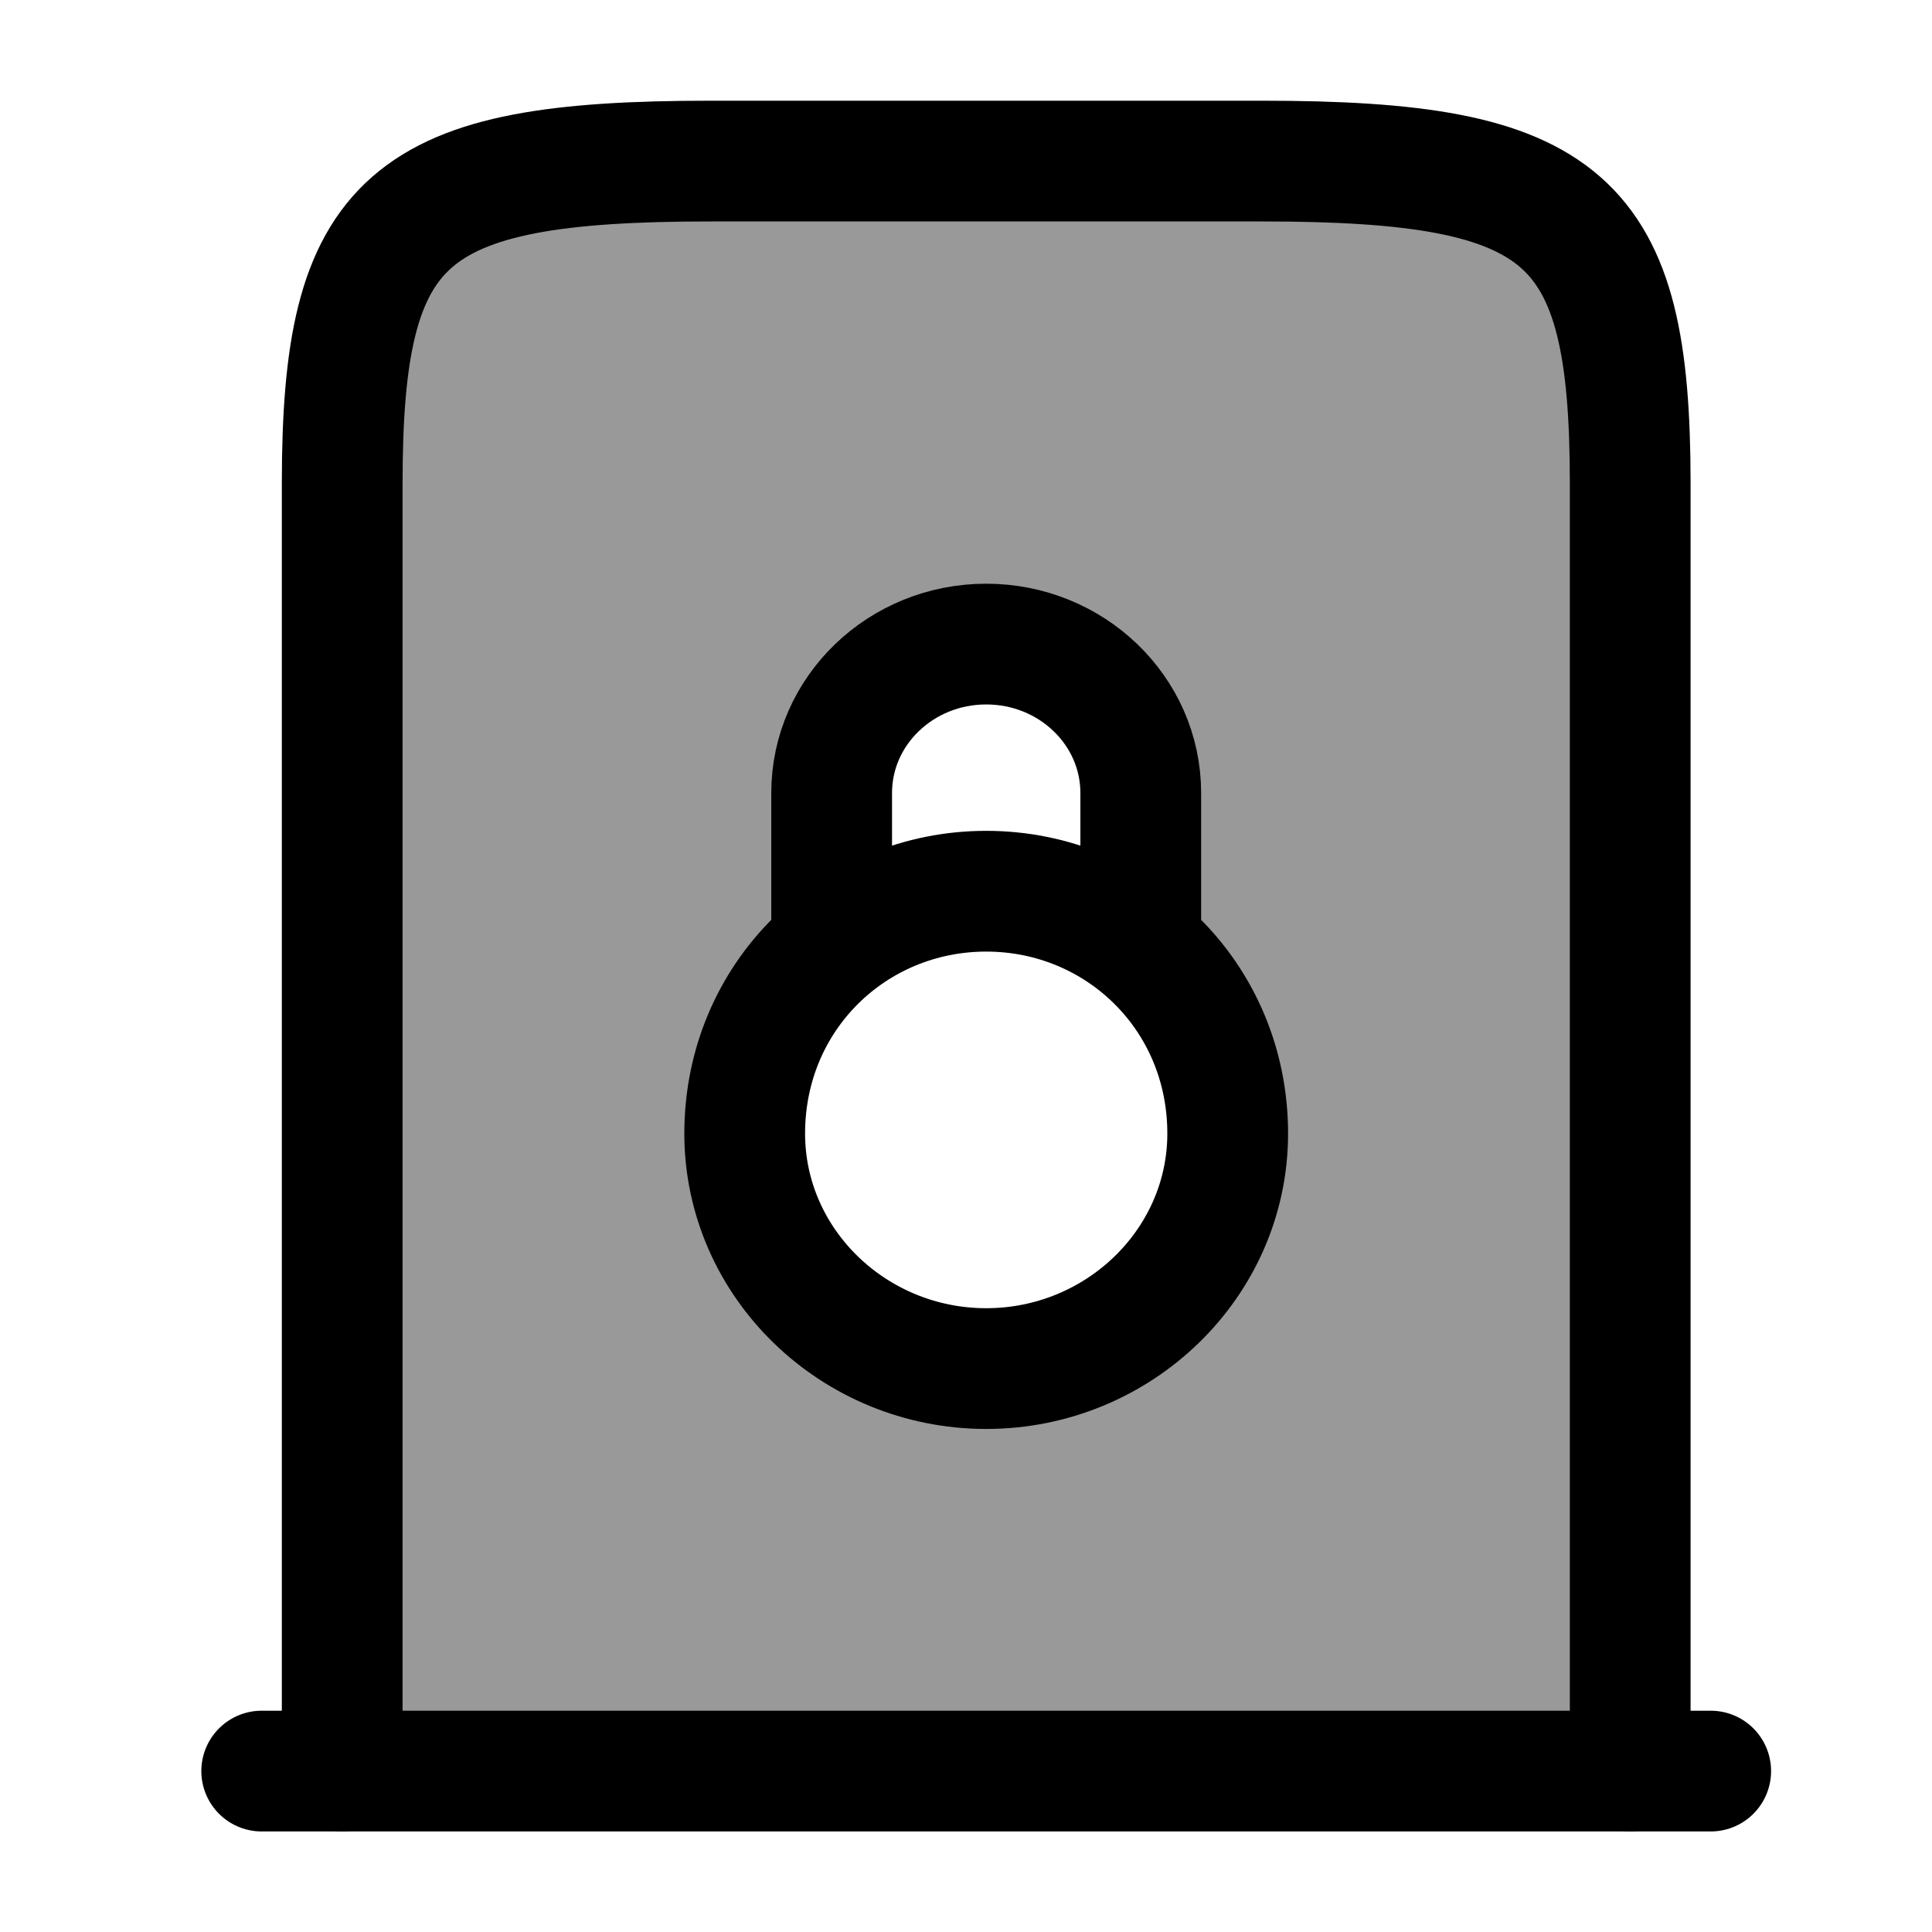 <svg width="24" height="24" viewBox="0 0 24 24" fill="none" xmlns="http://www.w3.org/2000/svg">
    <path opacity="0.4" fill-rule="evenodd" clip-rule="evenodd" d="M4.251 18.001V6.001C4.251 2.692 5.04 2.001 8.822 2.001H15.68C19.462 2.001 20.251 2.692 20.251 6.001V18.001C20.251 19.887 20.251 20.829 19.665 21.415C19.079 22.001 18.137 22.001 16.251 22.001H8.251C6.365 22.001 5.423 22.001 4.837 21.415C4.251 20.829 4.251 19.887 4.251 18.001ZM12.251 17.001C10.594 17.001 9.251 15.685 9.251 14.061C9.251 13.157 9.667 12.348 10.322 11.809V9.891C10.322 8.847 11.186 8.001 12.251 8.001C13.316 8.001 14.18 8.847 14.18 9.891V11.809C14.835 12.348 15.251 13.157 15.251 14.061C15.251 15.685 13.908 17.001 12.251 17.001Z" fill="currentColor"/>
    <path d="M3.251 22.001H21.251" stroke="currentColor" stroke-width="1.5" stroke-linecap="round" stroke-linejoin="round"/>
    <path d="M4.251 22.001V6.001C4.251 2.692 5.04 2.001 8.822 2.001H15.68C19.462 2.001 20.251 2.692 20.251 6.001V22.001" stroke="currentColor" stroke-width="1.5" stroke-linecap="round" stroke-linejoin="round"/>
    <path d="M14.171 11.756V9.851C14.171 8.829 13.311 8.001 12.251 8.001C11.191 8.001 10.331 8.829 10.331 9.851V11.756M15.251 14.081C15.251 15.692 13.897 17.001 12.251 17.001C10.605 17.001 9.251 15.692 9.251 14.081C9.251 12.371 10.605 11.071 12.251 11.071C13.897 11.071 15.251 12.371 15.251 14.081Z" stroke="currentColor" stroke-width="1.5" stroke-linecap="round"/>
</svg>
